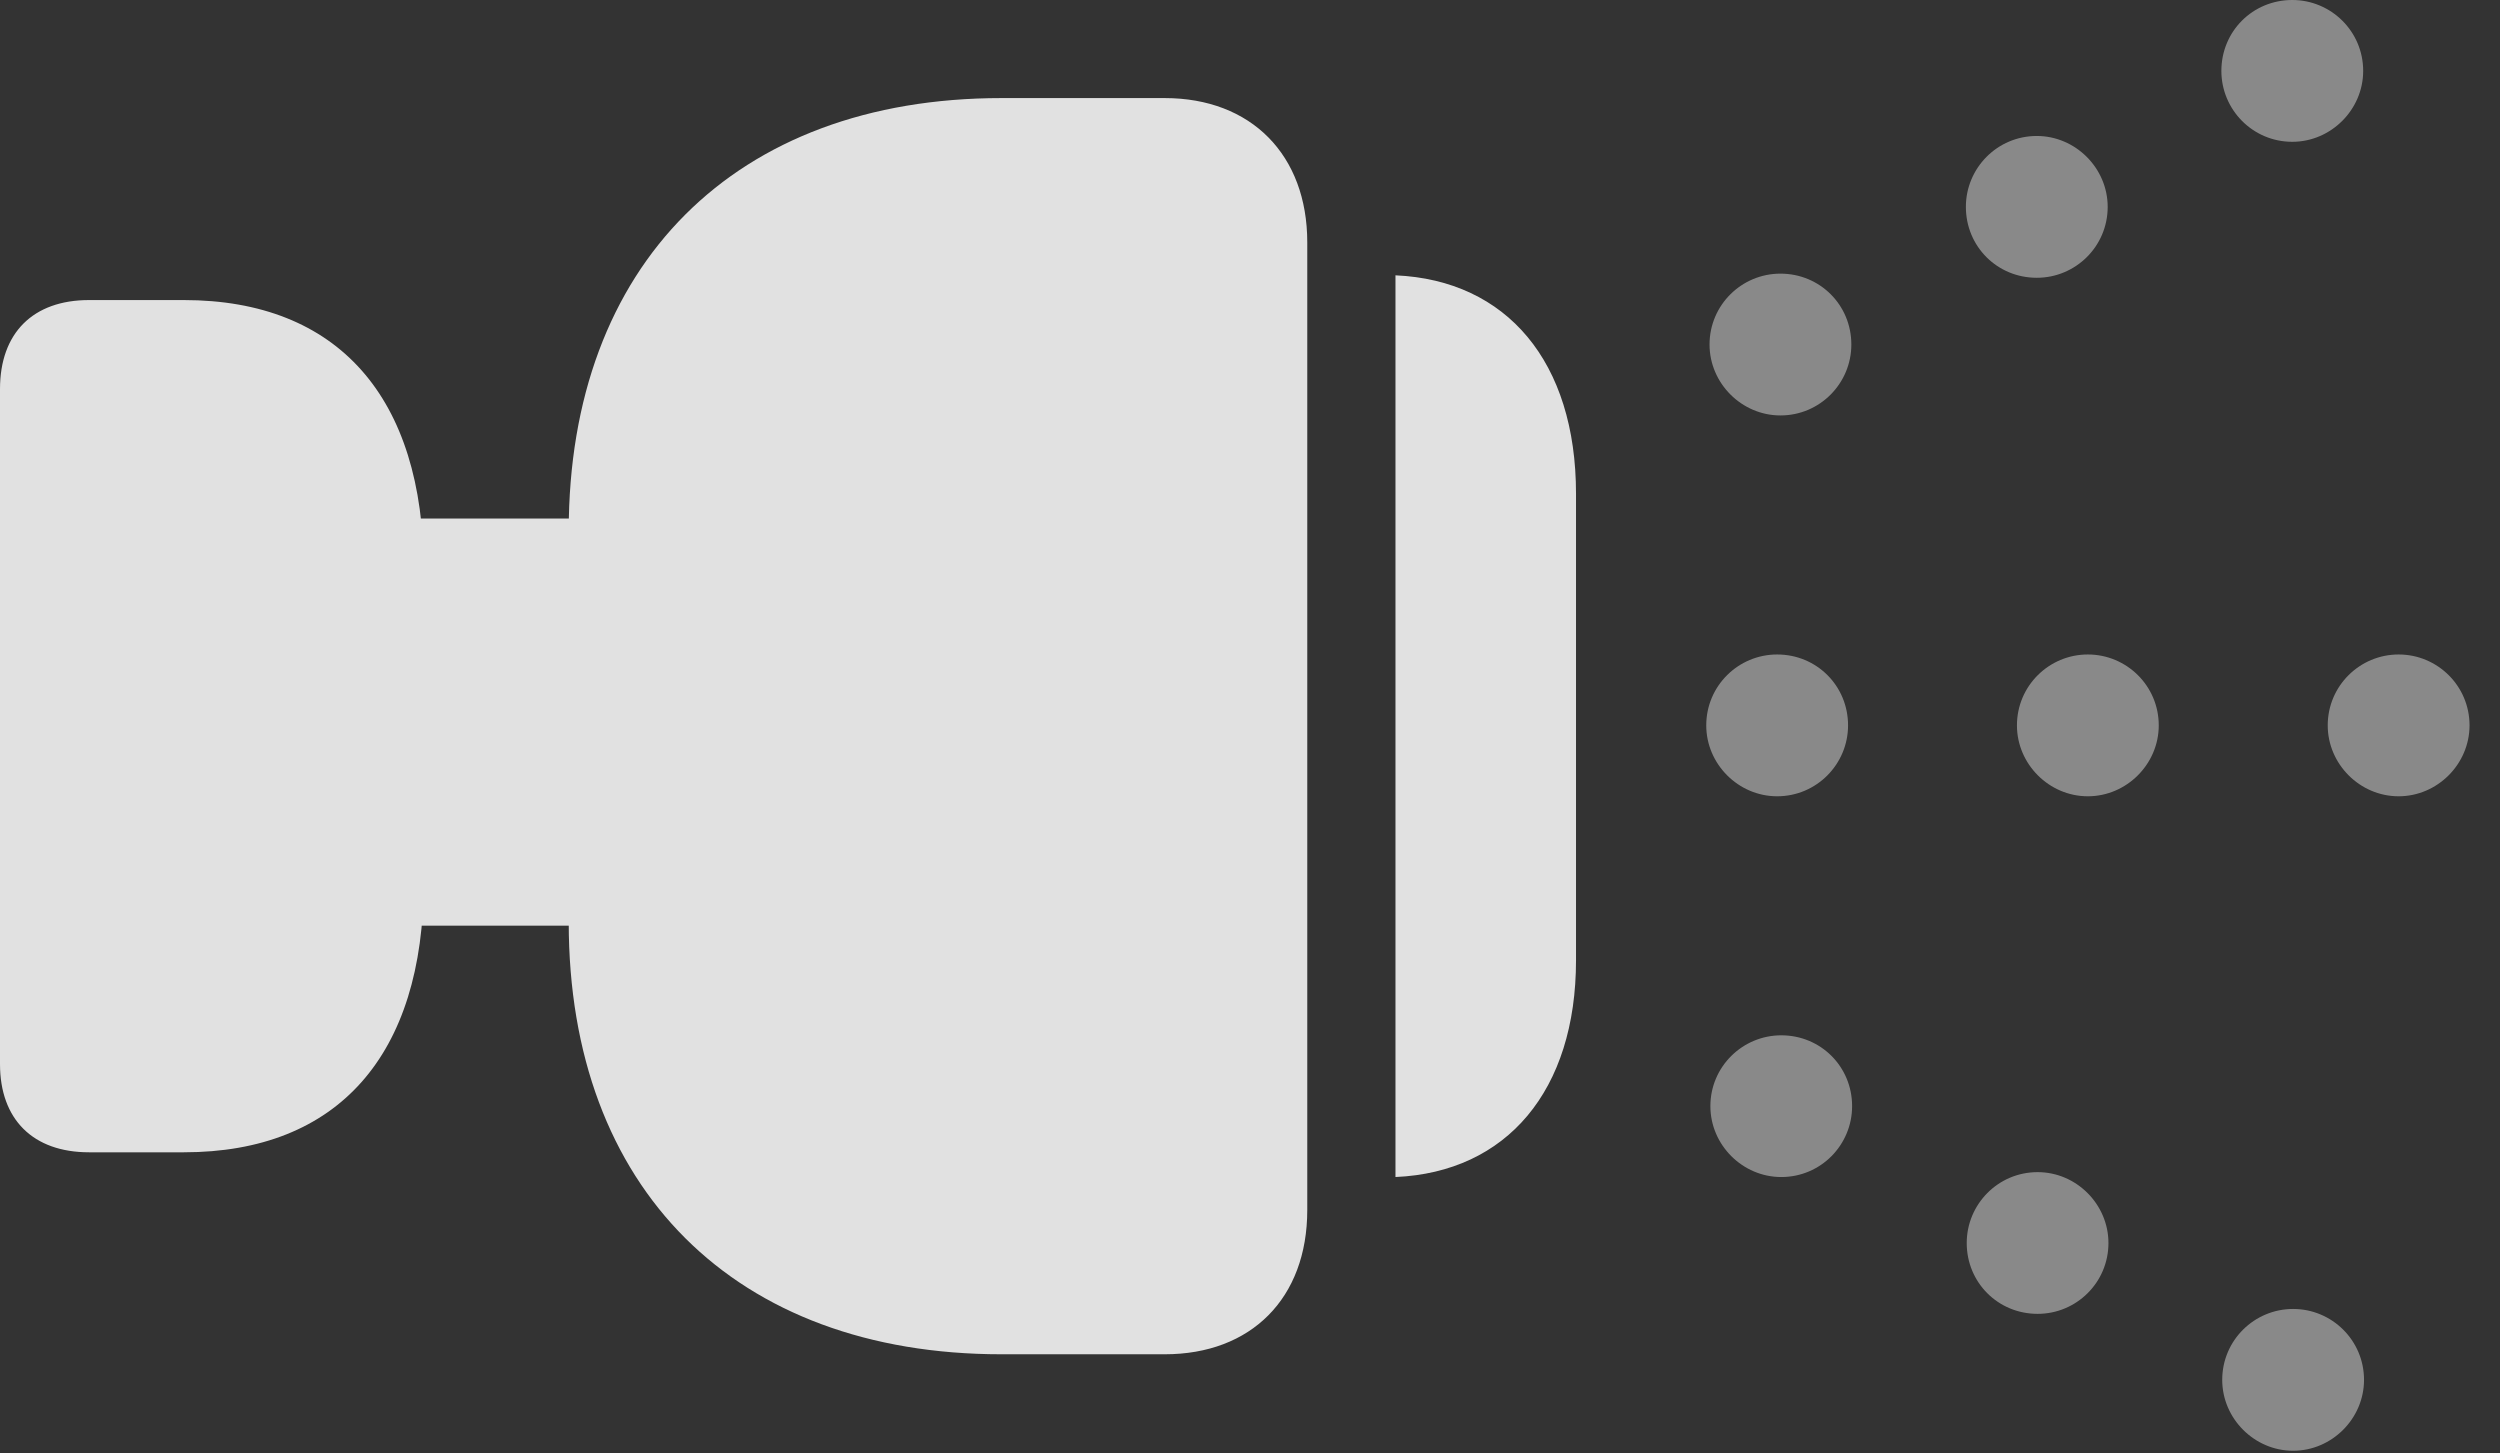 <?xml version="1.0" encoding="UTF-8"?>
<!--Generator: Apple Native CoreSVG 341-->
<!DOCTYPE svg
PUBLIC "-//W3C//DTD SVG 1.1//EN"
       "http://www.w3.org/Graphics/SVG/1.1/DTD/svg11.dtd">
<svg version="1.1" xmlns="http://www.w3.org/2000/svg" xmlns:xlink="http://www.w3.org/1999/xlink" viewBox="0 0 29.619 17.217">
 <rect x="0" y="0" width="29.619" height="17.217" fill="#333333" stroke="none"/>
 <g>
  <rect height="17.217" opacity="0" width="29.619" x="0" y="0"/>
  <path d="M27.158 1.68C27.617 1.68 27.998 1.299 27.998 0.84C27.998 0.371 27.617 0 27.158 0C26.689 0 26.318 0.371 26.318 0.84C26.318 1.299 26.689 1.68 27.158 1.68ZM28.418 9.434C28.877 9.434 29.258 9.053 29.258 8.594C29.258 8.125 28.877 7.754 28.418 7.754C27.959 7.754 27.578 8.125 27.578 8.594C27.578 9.053 27.959 9.434 28.418 9.434ZM27.168 17.188C27.627 17.188 28.008 16.807 28.008 16.348C28.008 15.879 27.627 15.508 27.168 15.508C26.709 15.508 26.328 15.879 26.328 16.348C26.328 16.807 26.709 17.188 27.168 17.188Z" fill="white" fill-opacity="0.425"/>
  <path d="M24.131 3.291C24.59 3.291 24.971 2.92 24.971 2.451C24.971 1.992 24.59 1.611 24.131 1.611C23.662 1.611 23.291 1.992 23.291 2.451C23.291 2.92 23.662 3.291 24.131 3.291ZM24.736 9.434C25.195 9.434 25.576 9.053 25.576 8.594C25.576 8.125 25.195 7.754 24.736 7.754C24.277 7.754 23.896 8.125 23.896 8.594C23.896 9.053 24.277 9.434 24.736 9.434ZM24.141 15.566C24.6 15.566 24.98 15.195 24.98 14.727C24.98 14.268 24.6 13.887 24.141 13.887C23.672 13.887 23.301 14.268 23.301 14.727C23.301 15.195 23.672 15.566 24.141 15.566Z" fill="white" fill-opacity="0.425"/>
  <path d="M21.094 4.922C21.562 4.922 21.934 4.541 21.934 4.082C21.934 3.613 21.562 3.242 21.094 3.242C20.635 3.242 20.254 3.613 20.254 4.082C20.254 4.541 20.635 4.922 21.094 4.922ZM21.055 9.434C21.523 9.434 21.895 9.053 21.895 8.594C21.895 8.125 21.523 7.754 21.055 7.754C20.596 7.754 20.215 8.125 20.215 8.594C20.215 9.053 20.596 9.434 21.055 9.434ZM21.104 13.945C21.572 13.945 21.943 13.565 21.943 13.105C21.943 12.637 21.572 12.266 21.104 12.266C20.645 12.266 20.264 12.637 20.264 13.105C20.264 13.565 20.645 13.945 21.104 13.945Z" fill="white" fill-opacity="0.425"/>
  <path d="M2.178 13.652C4.004 13.652 5.02 12.5 5.02 10.449L5.02 6.758C5.02 4.707 4.004 3.555 2.178 3.555L1.055 3.555C0.391 3.555 0 3.945 0 4.609L0 12.607C0 13.262 0.391 13.652 1.055 13.652ZM13.799 16.045C14.824 16.045 15.488 15.381 15.488 14.336L15.488 2.871C15.488 1.836 14.824 1.162 13.799 1.162L11.865 1.162C8.711 1.162 6.738 3.135 6.738 6.289L6.738 10.928C6.738 14.082 8.711 16.045 11.865 16.045ZM7.686 10.967L7.686 6.143L4.453 6.143L4.453 10.967ZM16.533 13.945C17.852 13.887 18.672 12.92 18.672 11.377L18.672 5.85C18.672 4.287 17.852 3.32 16.533 3.262Z" fill="white" fill-opacity="0.85"/>
 </g>
</svg>
